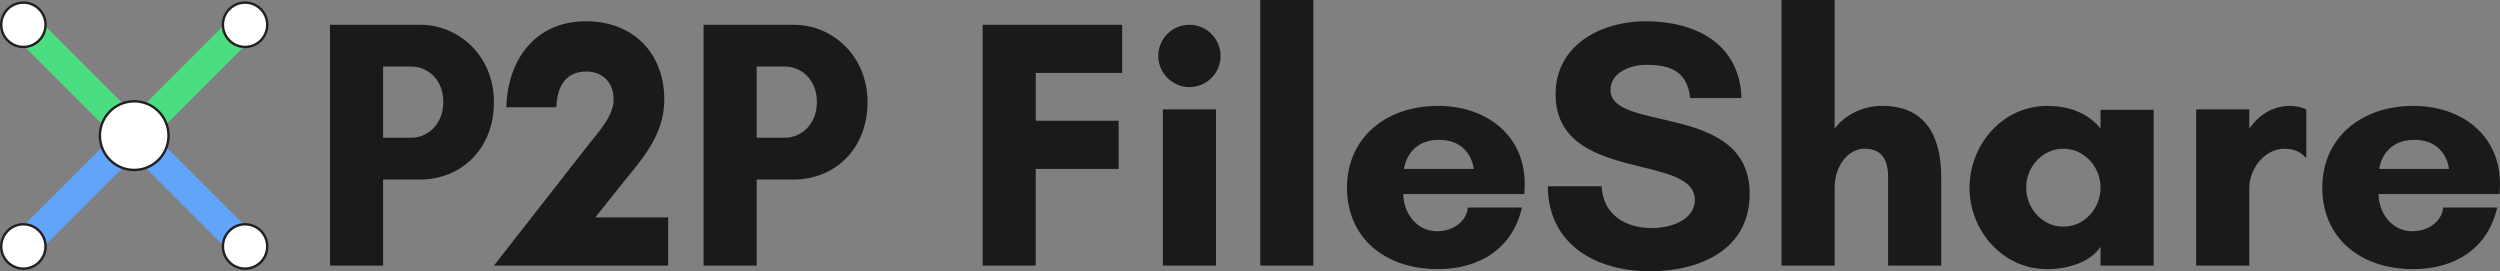 <?xml version="1.0" encoding="UTF-8"?>
<svg id="Layer_2" data-name="Layer 2" xmlns="http://www.w3.org/2000/svg" viewBox="0 0 1026.11 111.33">
  <rect x="0" y="0" width="1026.11" height="111.33" fill="#808080" stroke="none"/>
  <defs>
    <style>
      .cls-1 {
        fill: #1a1a1a;
        isolation: isolate;
      }

      .cls-2 {
        fill: #fff;
        stroke: #231f20;
        stroke-miterlimit: 10;
      }

      .cls-3 {
        stroke: #60a5fa;
      }

      .cls-3, .cls-4 {
        fill: none;
        stroke-linecap: round;
        stroke-linejoin: round;
        stroke-width: 12px;
      }

      .cls-4 {
        stroke: #4ade80;
      }
    </style>
  </defs>
  <g id="Layer_1-2" data-name="Layer 1">
    <g>
      <g>
        <path class="cls-4" d="M100.59,10.17l-45.49,45.49L9.6,10.17"/>
        <path class="cls-3" d="M9.6,101.16l45.49-45.49,45.49,45.49"/>
        <circle class="cls-2" cx="9.6" cy="10.17" r="9.1"/>
        <circle class="cls-2" cx="100.59" cy="10.17" r="9.1"/>
        <circle class="cls-2" cx="9.6" cy="101.16" r="9.1"/>
        <circle class="cls-2" cx="100.59" cy="101.16" r="9.1"/>
        <circle class="cls-2" cx="55.09" cy="55.67" r="14.09"/>
      </g>
      <path class="cls-1" d="M157.24,109.01h-21.8V10.17h37.06c15.99,0,30.23,12.94,30.23,31.69,0,20.06-14.24,31.83-30.23,31.83h-15.26v35.32ZM157.24,27.32v29.21h11.63c6.39,0,13.08-5.23,13.08-14.68s-6.69-14.54-13.08-14.54h-11.63ZM202.73,109.01l39.1-50c3.92-4.94,10.03-11.48,10.03-18.17,0-7.12-4.65-11.48-11.19-11.48-7.12,0-11.92,4.36-12.35,14.68h-20.49c.44-19.04,11.48-35.32,32.7-35.32,19.19,0,32.12,12.94,32.12,32.12,0,14.97-9.3,24.56-17.88,35.32l-10.46,13.08h29.94v19.77h-71.51ZM310.58,109.01h-21.8V10.17h37.06c15.99,0,30.23,12.94,30.23,31.69,0,20.06-14.24,31.83-30.23,31.83h-15.26v35.32ZM310.58,27.32v29.21h11.63c6.4,0,13.08-5.23,13.08-14.68s-6.69-14.54-13.08-14.54h-11.63ZM425.11,69.33v39.68h-21.8V10.17h57.27v19.77h-35.46v19.62h34.01v19.77h-34.01ZM488.19,10.17c6.98,0,12.79,5.67,12.79,12.79s-5.81,12.79-12.79,12.79-12.79-5.81-12.79-12.79,5.67-12.79,12.79-12.79ZM477.29,109.01V44.91h21.8v64.1h-21.8ZM517.26,109.01V0h21.8v109.01h-21.8ZM625.68,79.65h-49.71c0,7.41,5.23,15.26,13.81,15.26,7.7,0,12.5-5.09,12.64-9.74h22.24c-3.78,16.86-17.44,25.29-34.45,25.29-22.09,0-37.35-13.08-37.35-33.43s15.84-33.57,37.35-33.57c19.48,0,35.61,11.63,35.61,32.12,0,1.31-.15,2.76-.15,4.07ZM604.9,69.33s-1.02-11.92-14.24-11.92-14.39,11.92-14.39,11.92h28.63ZM695.6,81.97c0-19.18-57.12-6.83-57.12-43.31,0-20.35,18.9-29.94,36.92-29.94,20.35,0,38.66,9.01,39.39,31.54h-21.07c-1.16-10.32-7.12-13.66-18.02-13.66-6.1,0-14.68,2.91-14.68,10.32,0,17.59,57.12,4.94,57.12,42.59,0,23.26-20.78,31.83-40.99,31.83-21.8,0-41.71-10.76-41.86-34.88h22.09c.58,11.77,9.88,17.15,20.64,17.15,6.83,0,17.59-2.76,17.59-11.63ZM796.76,109.01h-21.8v-36.34c0-7.56-2.91-11.63-9.74-11.63s-12.21,7.27-12.21,15.99v31.98h-21.8V0h21.8v52.76c4.36-5.52,11.19-9.3,19.62-9.3,17.15,0,24.13,11.77,24.13,29.21v36.34ZM883.96,109.01h-21.8v-7.7c-4.36,6.54-13.81,9.16-21.95,9.16-18.17,0-31.83-15.7-31.83-33.43s13.66-33.57,31.83-33.57c8.14,0,16.28,2.33,21.95,9.3v-7.7h21.8v63.95ZM846.9,61.04c-8.72,0-15.26,7.56-15.26,15.99s6.54,15.99,15.26,15.99,15.26-7.56,15.26-15.99-6.54-15.99-15.26-15.99ZM923.21,77.03v31.98h-21.8V44.91h21.8v7.85c3.34-4.8,8.87-9.3,16.86-9.3,1.89,0,4.8.58,6.54,1.45v19.77h-.29c-2.18-2.62-5.38-3.63-8.72-3.63-8.14,0-14.39,8.29-14.39,15.99ZM1025.97,79.65h-49.71c0,7.41,5.23,15.26,13.81,15.26,7.7,0,12.5-5.09,12.65-9.74h22.24c-3.78,16.86-17.44,25.29-34.45,25.29-22.09,0-37.35-13.08-37.35-33.43s15.84-33.57,37.35-33.57c19.48,0,35.61,11.63,35.61,32.12,0,1.31-.14,2.76-.14,4.07ZM1005.18,69.33s-1.02-11.92-14.24-11.92-14.39,11.92-14.39,11.92h28.63Z"/>
    </g>
  </g>
</svg>